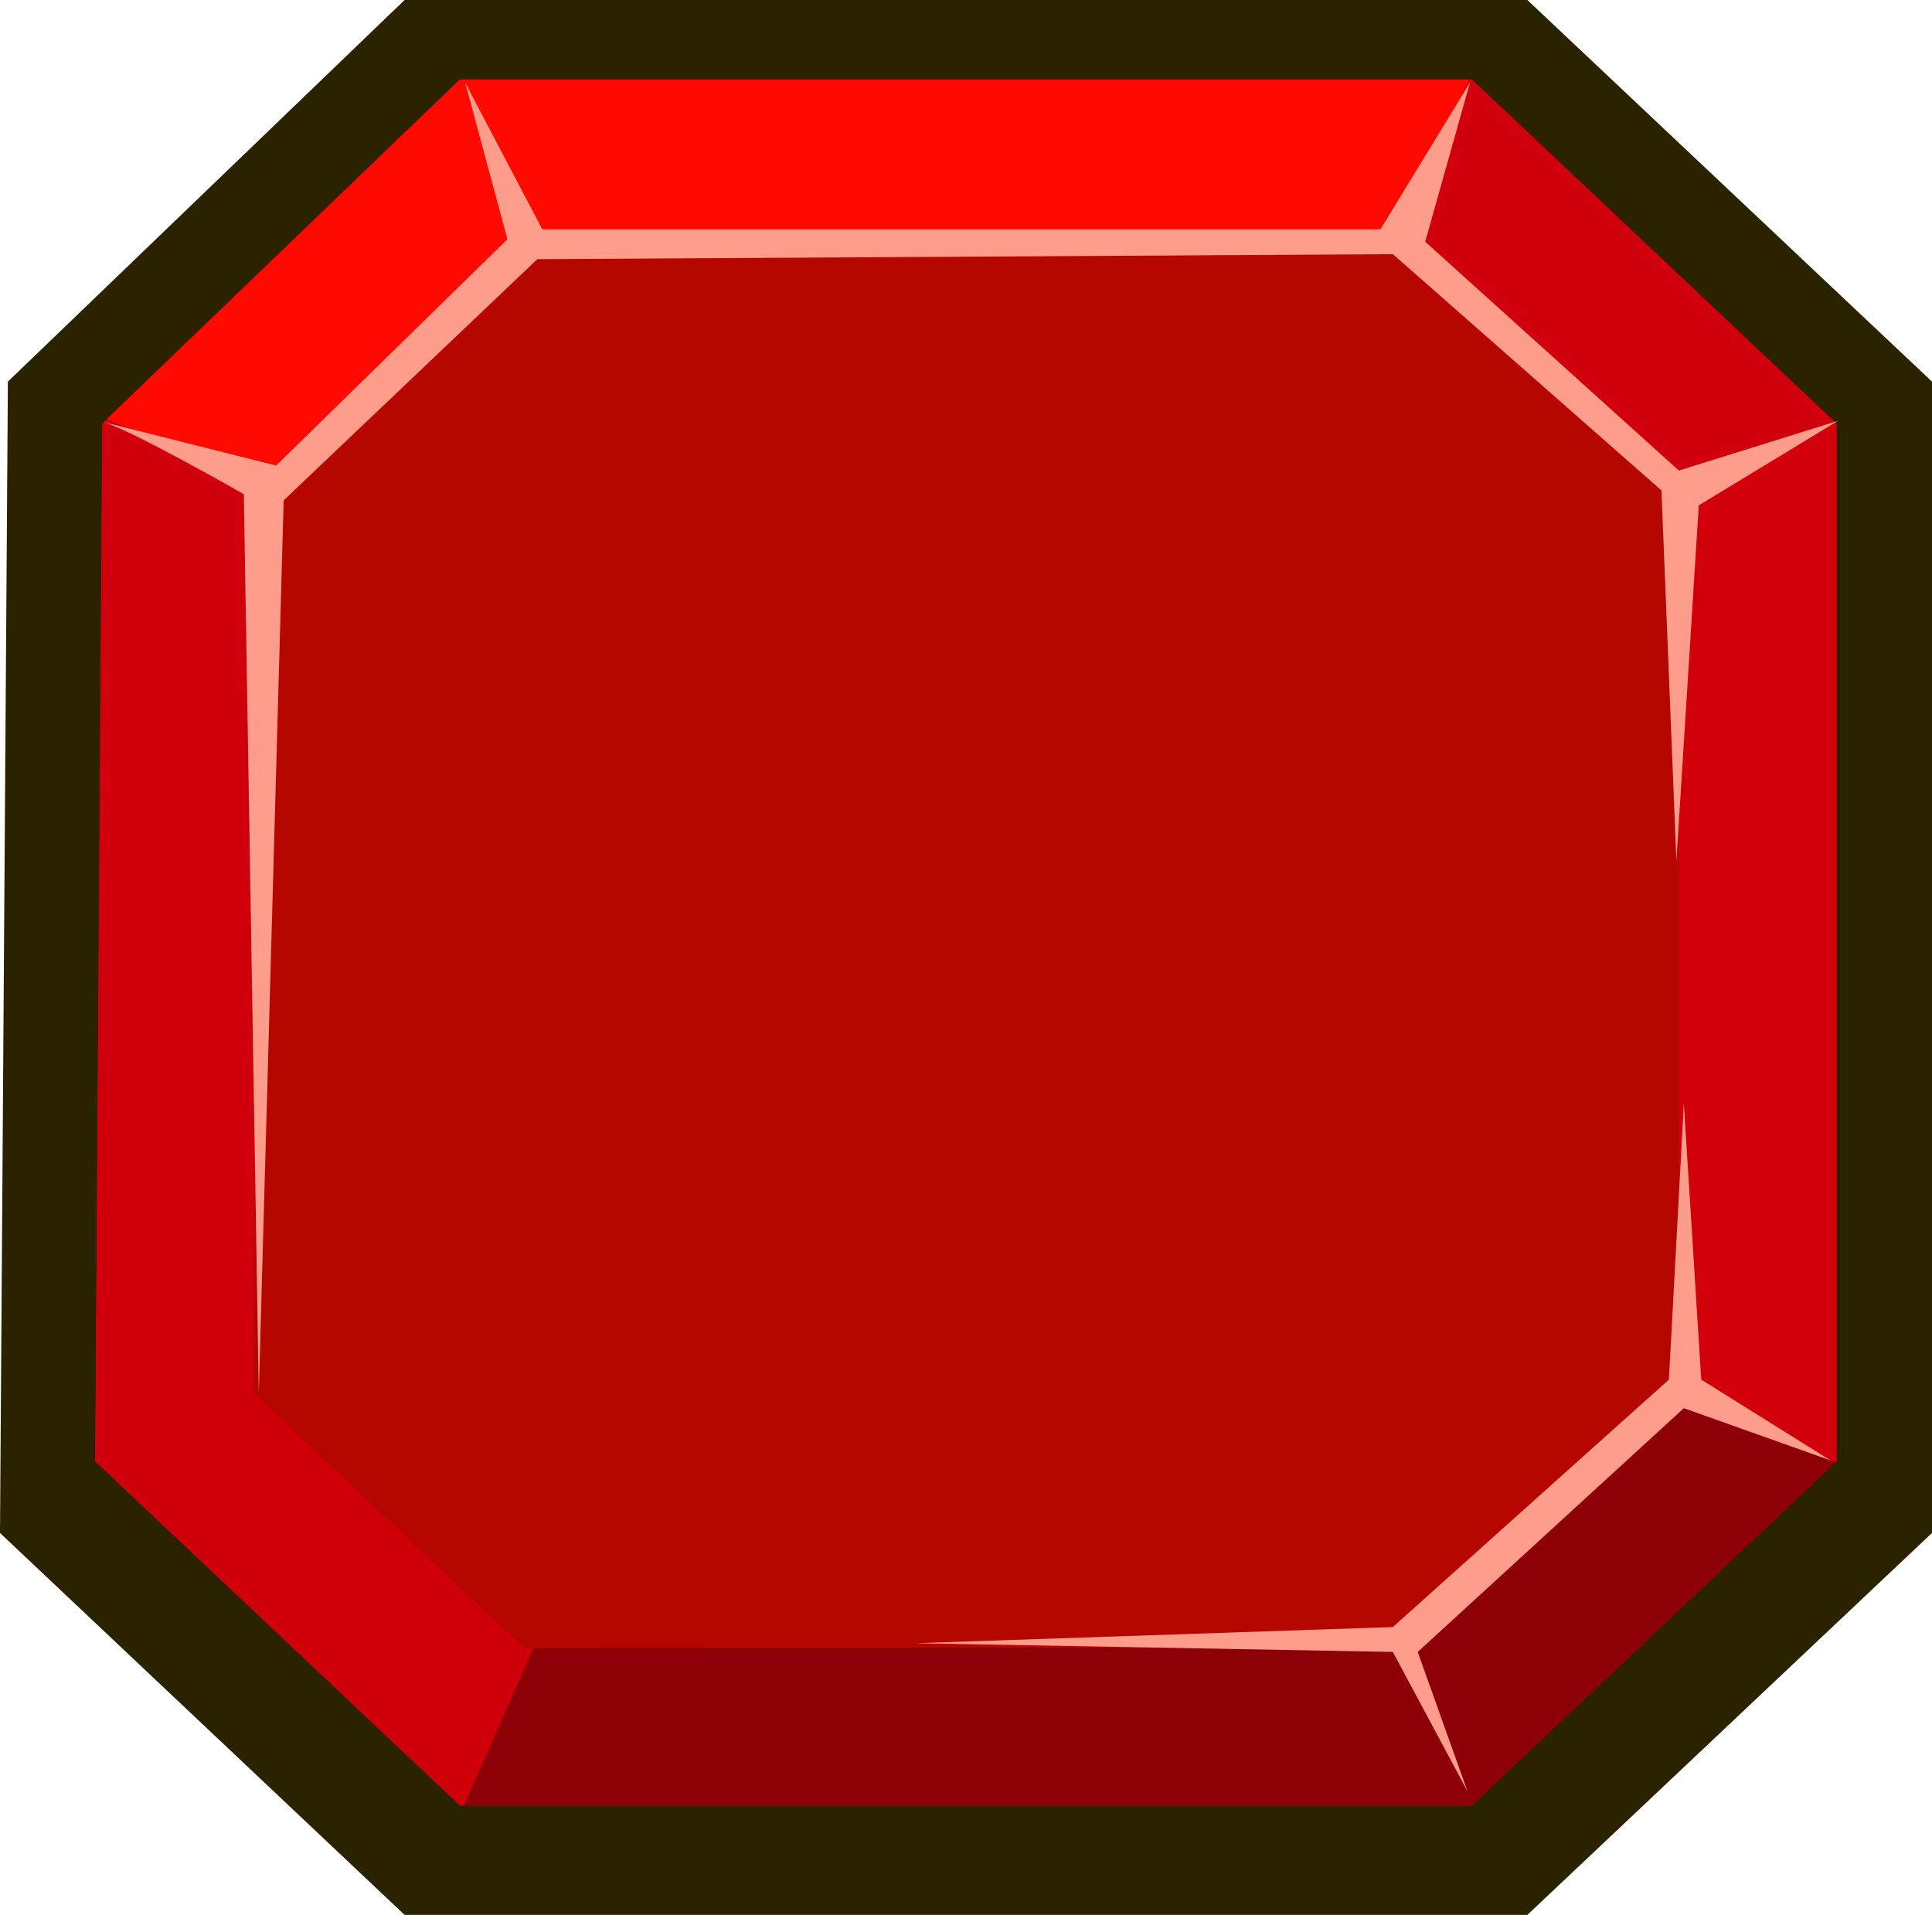 <?xml version="1.0" encoding="UTF-8" standalone="no"?>
<!-- Created with Inkscape (http://www.inkscape.org/) -->

<svg
   xmlns:dc="http://purl.org/dc/elements/1.1/"
   xmlns:cc="http://creativecommons.org/ns#"
   xmlns:rdf="http://www.w3.org/1999/02/22-rdf-syntax-ns#"
   xmlns:svg="http://www.w3.org/2000/svg"
   xmlns="http://www.w3.org/2000/svg"
   xmlns:sodipodi="http://sodipodi.sourceforge.net/DTD/sodipodi-0.dtd"
   xmlns:inkscape="http://www.inkscape.org/namespaces/inkscape"
   width="54.194mm"
   height="53.714mm"
   viewBox="0 0 54.194 53.714"
   version="1.1"
   id="svg6787"
   inkscape:version="0.92.0 r15299"
   sodipodi:docname="red.svg"
   inkscape:export-filename="C:\Users\Eric\Documents\GitHub\FoxholeDefense\files\Military GUI\buttons\red.png"
   inkscape:export-xdpi="45.868877"
   inkscape:export-ydpi="45.868877">
  <defs
     id="defs6781" />
  <sodipodi:namedview
     id="base"
     pagecolor="#ffffff"
     bordercolor="#666666"
     borderopacity="1.0"
     inkscape:pageopacity="0.0"
     inkscape:pageshadow="2"
     inkscape:zoom="0.7"
     inkscape:cx="-629.73764"
     inkscape:cy="-161.28793"
     inkscape:document-units="mm"
     inkscape:current-layer="layer1"
     showgrid="false"
     inkscape:window-width="1920"
     inkscape:window-height="1017"
     inkscape:window-x="-8"
     inkscape:window-y="-8"
     inkscape:window-maximized="1" />
  <g
     inkscape:label="Layer 1"
     inkscape:groupmode="layer"
     id="layer1"
     transform="translate(-9.945,-82.667)">
    <g
       id="g4507">
      <path
         sodipodi:nodetypes="ccccccccc"
         inkscape:connector-curvature="0"
         id="path7543"
         d="M 21.294,82.667 10.166,93.372 9.945,125.668 21.294,136.381 H 52.789 L 64.139,125.668 V 93.372 L 52.789,82.667 Z"
         style="color:#000000;display:inline;overflow:visible;visibility:visible;fill:#2b2200;fill-opacity:1;fill-rule:nonzero;stroke:none;stroke-width:1.934;marker:none;enable-background:accumulate" />
      <path
         style="color:#000000;display:inline;overflow:visible;visibility:visible;fill:#b50600;fill-opacity:1;fill-rule:nonzero;stroke:none;stroke-width:1.934;marker:none;enable-background:accumulate"
         d="m 22.849,84.899 -10.029,9.649 -0.2,29.108 10.229,9.655 h 28.386 l 10.229,-9.655 V 94.548 L 51.235,84.899 Z"
         id="path7545"
         inkscape:connector-curvature="0"
         sodipodi:nodetypes="ccccccccc" />
      <path
         inkscape:connector-curvature="0"
         style="color:#000000;display:inline;overflow:visible;visibility:visible;fill:#d0000c;fill-opacity:1;fill-rule:nonzero;stroke:none;stroke-width:1.934;marker:none;enable-background:accumulate"
         d="m 22.846,84.898 -10.031,9.651 -0.199,29.109 10.23,9.651 h 28.384 l 10.23,-9.651 V 94.55 L 51.231,84.898 Z m 1.727,4.42 h 24.862 l 7.605,7.165 v 25.242 l -7.605,7.165 H 24.642 c -2.535,-2.388 -5.07,-4.777 -7.605,-7.165 L 17.235,96.414 c 2.446,-2.365 4.892,-4.731 7.338,-7.096 z"
         id="path7547" />
      <path
         style="color:#000000;display:inline;overflow:visible;visibility:visible;opacity:0.841;fill:#810008;fill-opacity:1;fill-rule:nonzero;stroke:none;stroke-width:1.934;marker:none;enable-background:accumulate"
         d="m 24.91,128.891 -1.951,4.42 h 28.272 l -1.801,-4.432 z"
         id="path7549"
         inkscape:connector-curvature="0"
         sodipodi:nodetypes="ccccc" />
      <path
         inkscape:connector-curvature="0"
         style="color:#000000;display:inline;overflow:visible;visibility:visible;fill:#ff0900;fill-opacity:1;fill-rule:nonzero;stroke:none;stroke-width:1.934;marker:none;enable-background:accumulate"
         d="m 22.846,84.898 1.891,4.42 h 24.595 l 1.813,-4.42 z"
         id="path7553" />
      <path
         inkscape:connector-curvature="0"
         style="color:#000000;display:inline;overflow:visible;visibility:visible;fill:#ff0900;fill-opacity:1;fill-rule:nonzero;stroke:none;stroke-width:1.934;marker:none;enable-background:accumulate"
         d="m 22.846,84.898 -9.902,9.522 4.385,1.899 c 2.414,-2.334 4.829,-4.667 7.243,-7.001 h 0.164 z"
         id="path7555" />
      <path
         inkscape:connector-curvature="0"
         style="color:#000000;display:inline;overflow:visible;visibility:visible;opacity:0.668;fill:#d0000c;fill-opacity:1;fill-rule:nonzero;stroke:none;stroke-width:1.934;marker:none;enable-background:accumulate"
         d="m 12.945,94.42 -0.129,0.129 -0.199,29.109 0.026,0.026 4.394,-1.96 0.199,-25.311 c 0.032,-0.031 0.063,-0.064 0.095,-0.095 l -4.385,-1.899 z"
         id="path7557" />
      <path
         inkscape:connector-curvature="0"
         style="color:#000000;display:inline;overflow:visible;visibility:visible;opacity:0.642;fill:#d0000c;fill-opacity:1;fill-rule:nonzero;stroke:none;stroke-width:1.934;marker:none;enable-background:accumulate"
         d="m 17.037,121.717 -4.403,1.96 10.212,9.634 h 0.112 l 1.951,-4.42 h -0.268 c -2.535,-2.388 -5.07,-4.777 -7.605,-7.165 v -0.009 z"
         id="path7559" />
      <path
         style="color:#000000;display:inline;overflow:visible;visibility:visible;opacity:0.23;fill:#d0000c;fill-opacity:1;fill-rule:nonzero;stroke:none;stroke-width:1.934;marker:none;enable-background:accumulate"
         d="m 57.041,96.484 v 25.216 l 4.394,1.986 0.026,-0.026 V 94.55 Z"
         id="path7561"
         inkscape:connector-curvature="0"
         sodipodi:nodetypes="cccccc" />
      <path
         inkscape:connector-curvature="0"
         style="color:#000000;display:inline;overflow:visible;visibility:visible;opacity:0.841;fill:#810008;fill-opacity:1;fill-rule:nonzero;stroke:none;stroke-width:1.934;marker:none;enable-background:accumulate"
         d="m 57.041,121.7 v 0.026 l -7.605,7.165 1.796,4.42 10.204,-9.625 -4.394,-1.986 z"
         id="path7563" />
      <path
         style="color:#000000;display:inline;overflow:visible;visibility:visible;fill:#ff9d8d;fill-opacity:1;fill-rule:nonzero;stroke:none;stroke-width:1.934;marker:none;enable-background:accumulate"
         d="m 12.843,94.507 c 0.767,0.209 3.942,2.023 3.942,2.023 l 0.419,25.219 0.698,-25.045 7.116,-6.767 23.998,-0.14 7.534,6.627 0.419,10.395 0.628,-9.976 3.907,-2.372 -4.465,1.395 -7.116,-6.418 1.256,-4.465 -2.511,4.116 H 25.156 l -2.163,-4.116 1.186,4.395 -6.488,6.348 z"
         id="path7565"
         inkscape:connector-curvature="0" />
      <path
         style="color:#000000;display:inline;overflow:visible;visibility:visible;fill:#ff9d8d;fill-opacity:1;fill-rule:nonzero;stroke:none;stroke-width:1.934;marker:none;enable-background:accumulate"
         d="m 35.621,128.76 13.394,-0.453 7.744,-6.941 0.419,-7.744 0.488,7.744 3.628,2.267 -4.116,-1.465 -7.465,6.837 1.395,3.907 -2.093,-3.907 z"
         id="path7567"
         inkscape:connector-curvature="0" />
    </g>
  </g>
</svg>
